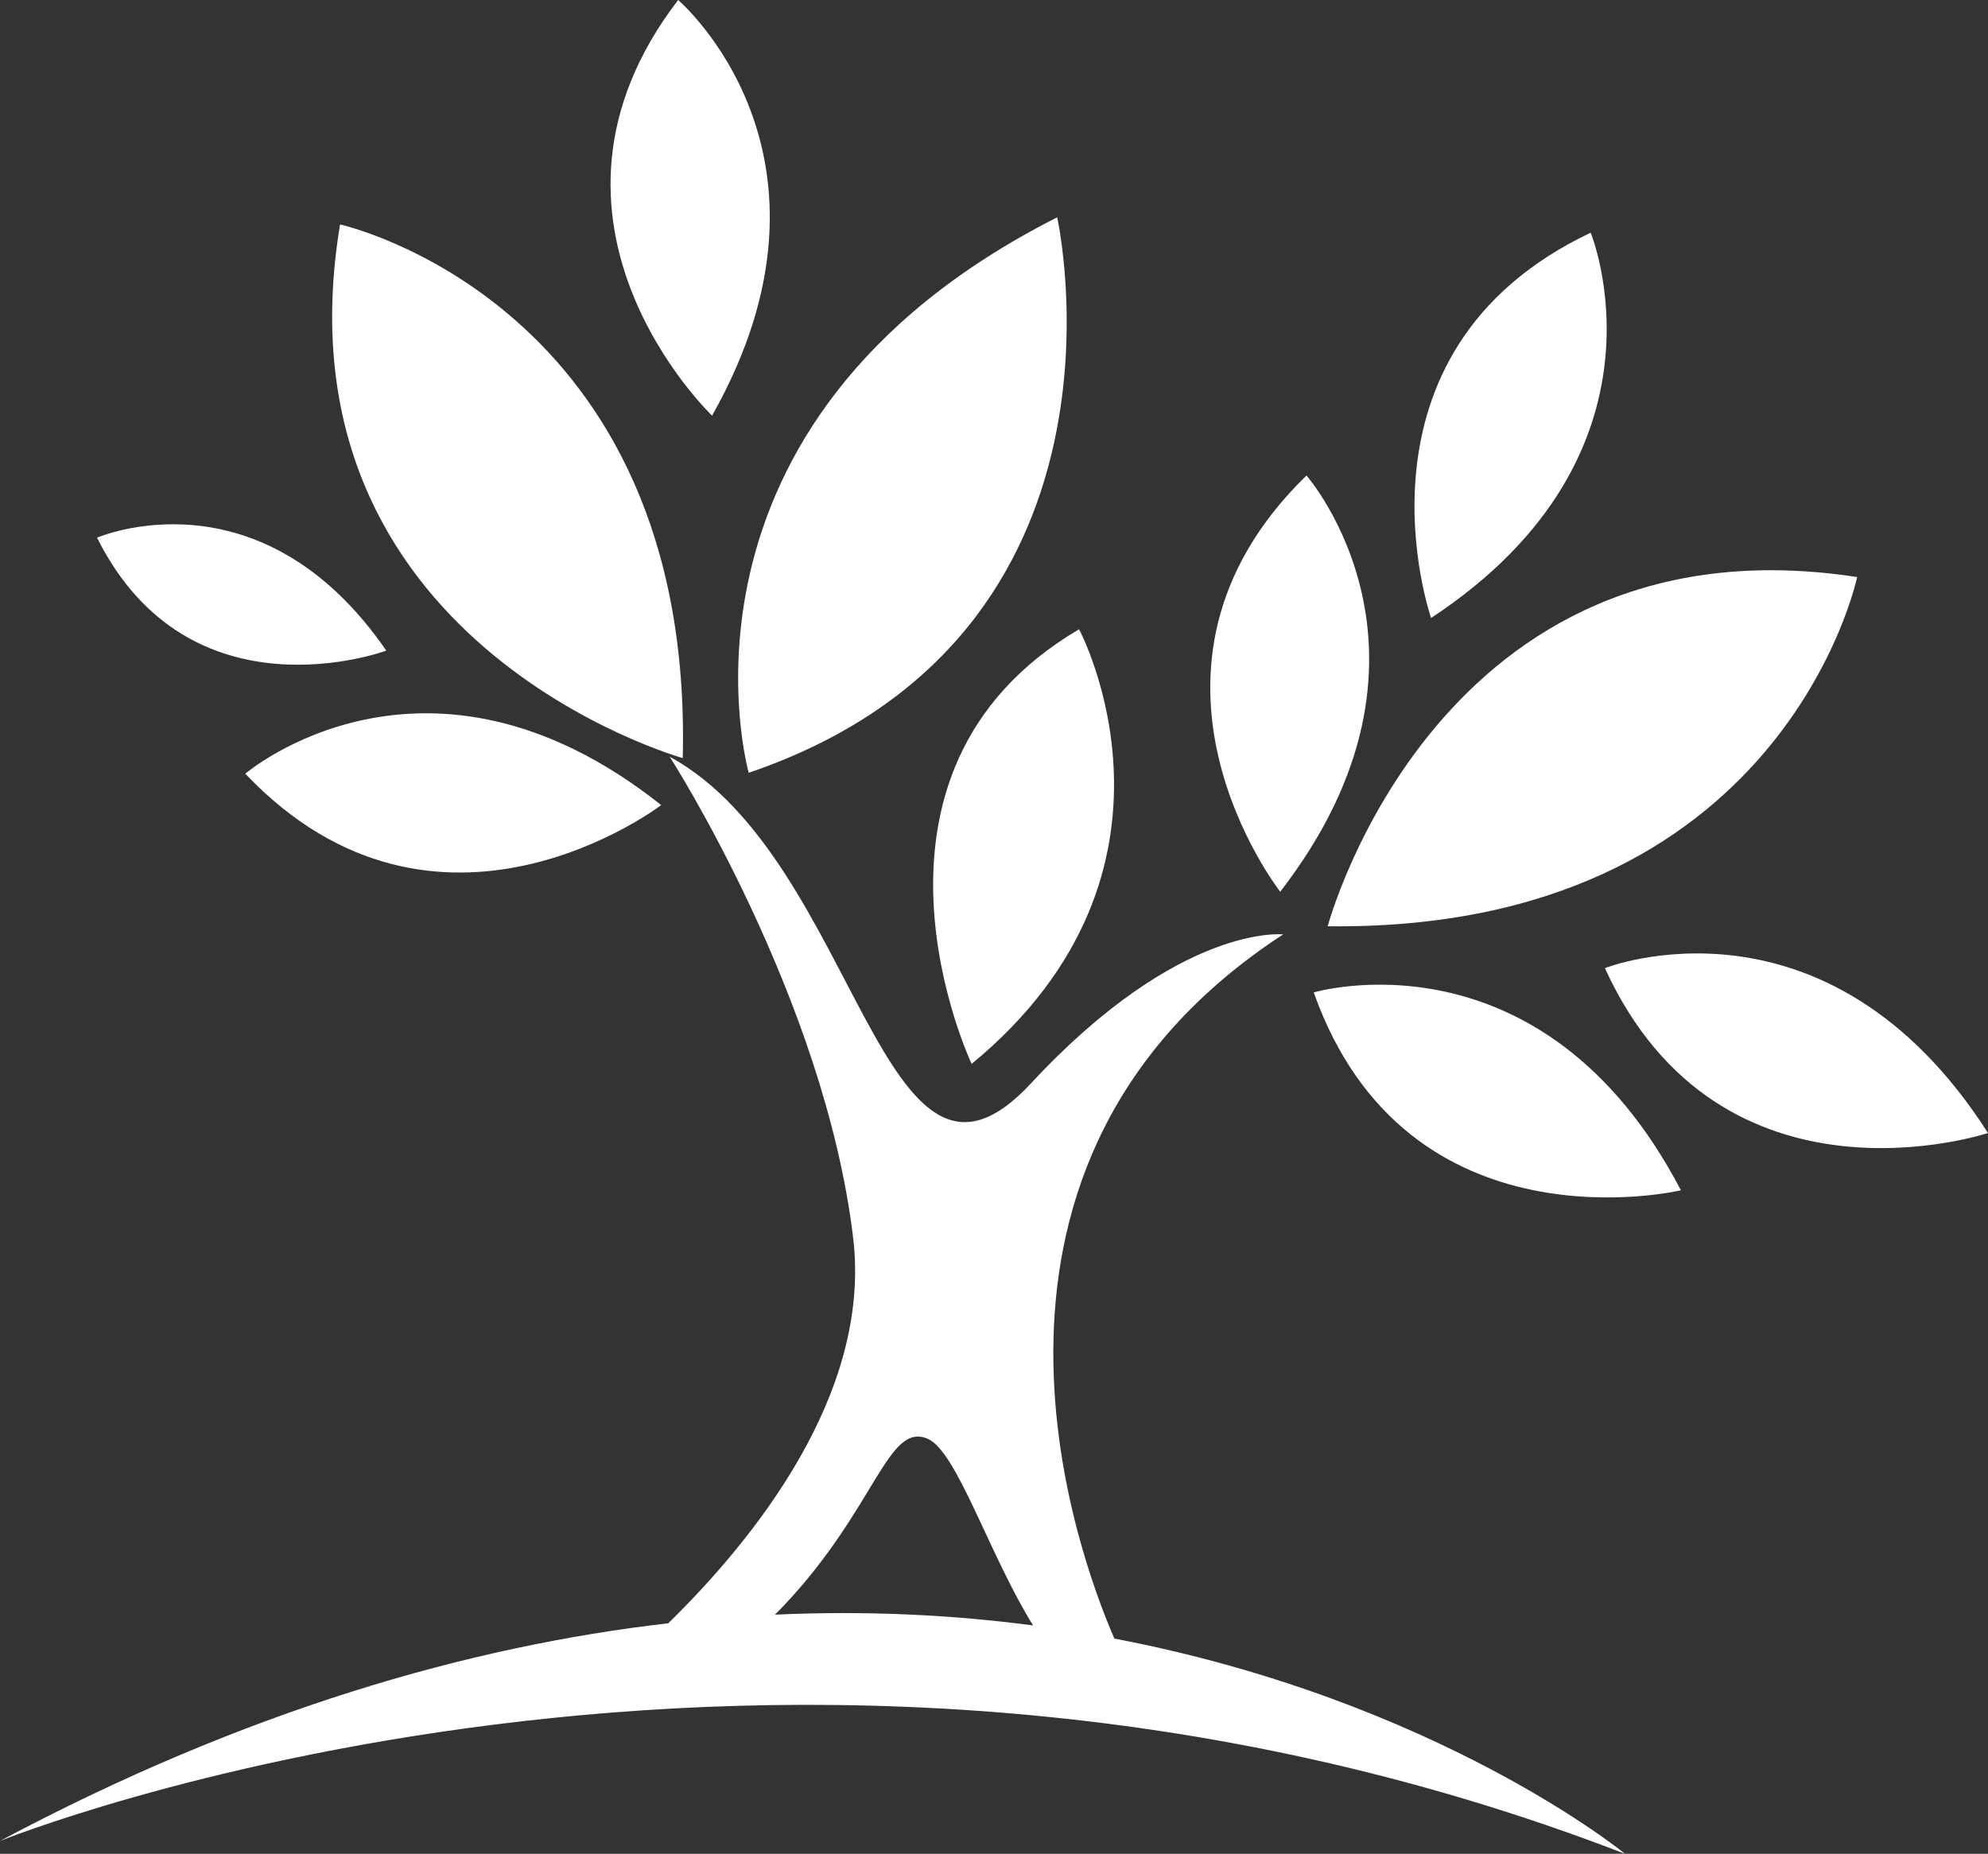 <svg version="1.1" id="图层_1" x="0px" y="0px" width="200px" height="186.539px" viewBox="0 0 200 186.539" enable-background="new 0 0 200 186.539" xml:space="preserve" xmlns="http://www.w3.org/2000/svg" xmlns:xlink="http://www.w3.org/1999/xlink" xmlns:xml="http://www.w3.org/XML/1998/namespace">
  <rect x="0" y="0" width="200" height="186.539" fill="#333333" stroke="none"/>
  <path fill="#FFFFFF" d="M129.093,94.023c0,0-10.382-1.154-25.379,14.996C88.716,125.17,86.41,86.526,67.376,76.145
	c0,0,15.575,24.225,18.458,48.448c1.861,15.64-9.978,30.31-18.605,38.749C47.237,165.649,24.658,172.107,0,185.247
	c0,0,78.186-31.662,163.478,1.292c0,0-18.791-15.431-51.37-21.658C108.275,156.045,93.951,116.942,129.093,94.023z M77.957,162.475
	c0.32-0.313,0.638-0.634,0.955-0.97c9.229-9.804,10.384-18.455,14.42-16.726c2.933,1.257,6.171,11.644,10.598,18.78
	C95.955,162.511,87.279,162.048,77.957,162.475z M186.835,58.066c0,0-7.408,35.688-53.264,35.139
	C133.571,93.205,144.634,51.582,186.835,58.066z M128.797,89.731c0,0-17.475-22.292,2.639-41.884
	C131.436,47.848,147.245,65.87,128.797,89.731z M143.974,62.186c0,0-9.32-26.747,16.055-38.77
	C160.028,23.416,169.15,45.584,143.974,62.186z M68.224,0c0,0,18.237,15.559,3.413,41.824C71.637,41.824,51.137,22.281,68.224,0z
	 M9.763,54.105c0,0,16.361-7.127,29.101,11.364C38.864,65.47,19.096,72.811,9.763,54.105z M200,114.01
	c0,0-26.874,8.945-38.542-16.592C161.458,97.418,183.751,88.604,200,114.01z M108.559,63.322c0,0,12.936,24.17-10.808,43.733
	C97.751,107.056,83.908,77.815,108.559,63.322z M169.104,119.773c0,0-27.557,6.555-36.938-19.911
	C132.167,99.862,155.147,93.039,169.104,119.773z M34.212,22.585c0,0,35.596,7.849,34.475,53.696
	C68.687,76.281,27.204,64.702,34.212,22.585z M66.522,81.012c0,0-22.505,17.198-41.845-3.157
	C24.677,77.854,42.894,62.268,66.522,81.012z M106.355,21.87c0,0,9.46,42.1-31.03,55.892C75.325,77.762,65.366,42.626,106.355,21.87
	z" class="color c1"/>
</svg>